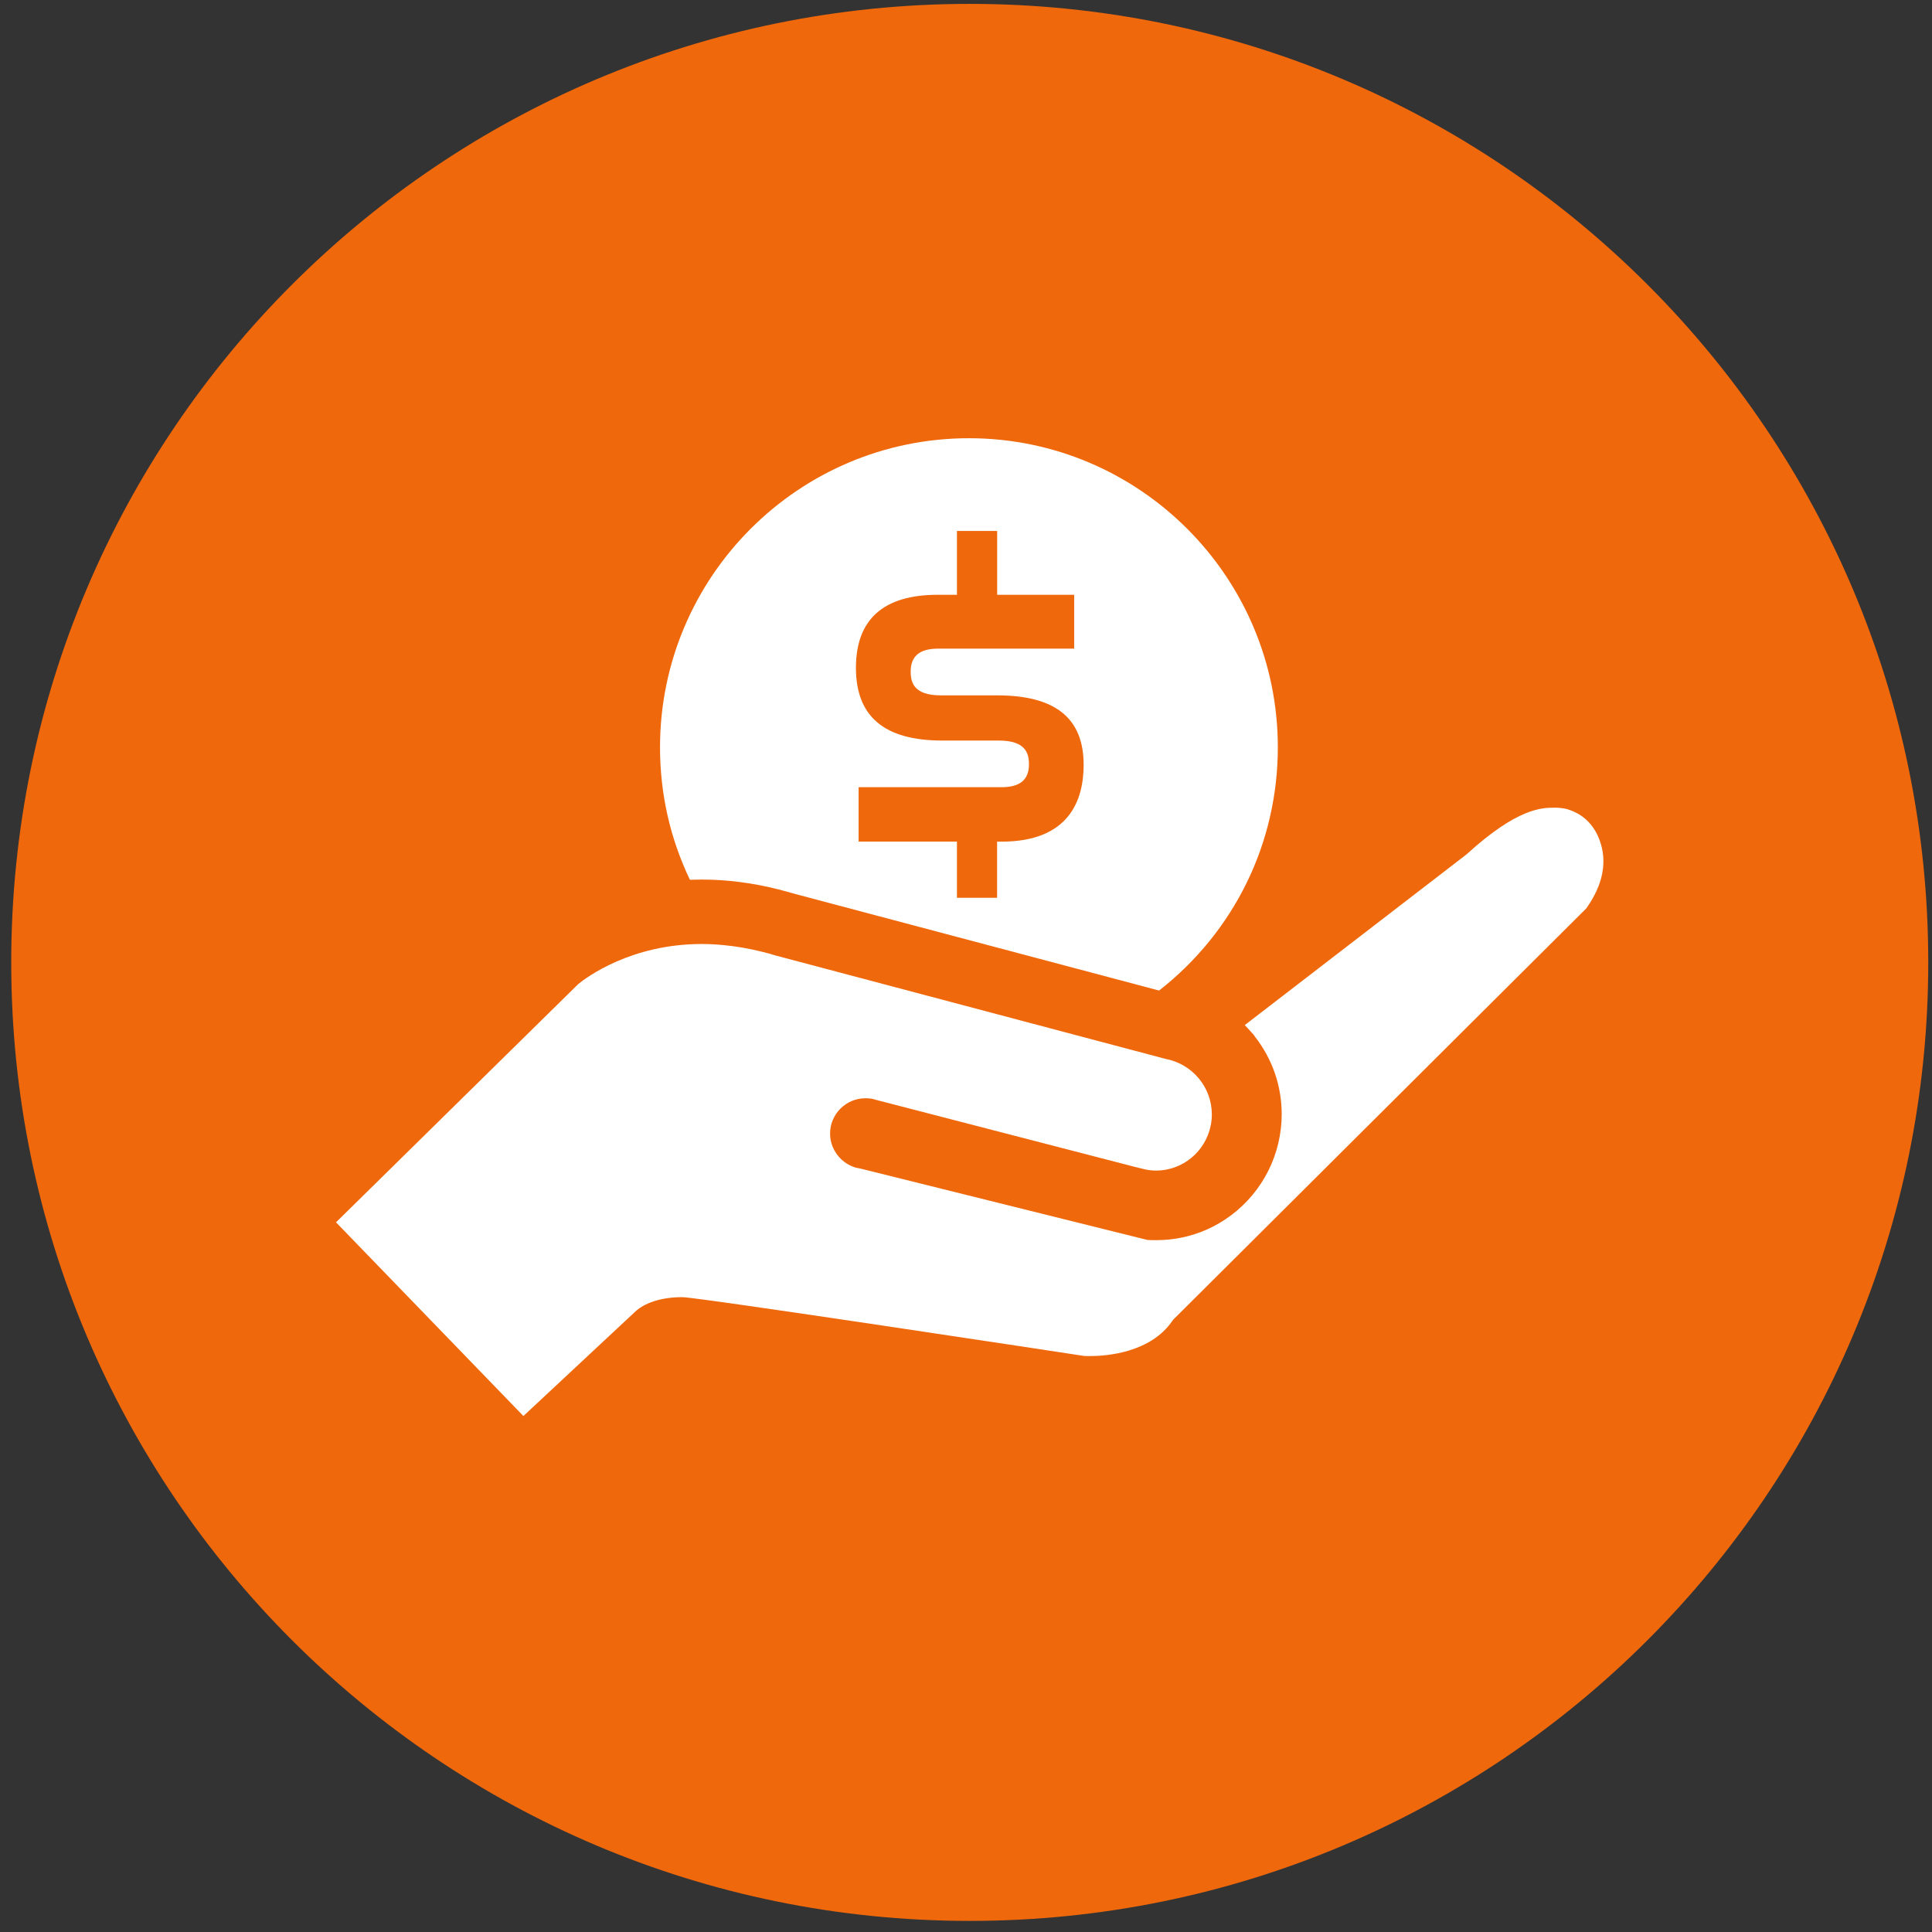 <svg width="129" height="129" viewBox="0 0 129 129" fill="none" xmlns="http://www.w3.org/2000/svg">
<rect x="0" y="0" width="129" height="129" fill="#333333" stroke="none"/>
<g id="Value Icons" clip-path="url(#clip0_486_1291)">
<path id="Vector" d="M64.75 128.259C100.096 128.259 128.75 99.605 128.75 64.259C128.75 28.913 100.096 0.259 64.75 0.259C29.404 0.259 0.75 28.913 0.75 64.259C0.75 99.605 29.404 128.259 64.75 128.259Z" fill="#EF680C"/>
<path id="Vector_2" d="M52.938 59.648L52.461 59.514L51.938 59.375C50.233 58.947 48.522 58.728 46.861 58.728C46.587 58.728 46.323 58.733 46.065 58.743C44.742 55.973 44.07 52.999 44.07 49.895C44.07 38.516 53.321 29.26 64.696 29.26C76.07 29.26 85.321 38.516 85.321 49.895C85.321 56.281 82.431 62.195 77.393 66.139L52.933 59.648H52.938ZM63.89 59.947H66.576V56.197H66.869C71.405 56.197 72.355 53.407 72.355 51.069C72.355 47.946 70.46 46.429 66.571 46.429H62.811C61.035 46.429 60.806 45.583 60.806 44.842C60.806 43.812 61.403 43.31 62.632 43.31H71.723V39.714H66.581V35.452H63.895V39.714H62.612C58.986 39.714 57.151 41.355 57.151 44.593C57.151 47.831 59.036 49.447 62.91 49.447H66.695C68.481 49.447 68.704 50.298 68.704 51.039C68.704 52.064 68.103 52.561 66.874 52.561H57.33V56.192H63.895V59.942L63.89 59.947Z" fill="white"/>
<path id="Vector_3" d="M22.439 81.612L38.609 65.707C39.156 65.259 42.135 63.031 46.86 63.031C47.327 63.031 47.815 63.056 48.307 63.105C49.128 63.18 49.968 63.324 50.878 63.548L51.341 63.667L51.744 63.787L77.815 70.7C79.616 71.038 80.914 72.595 80.914 74.41C80.914 74.654 80.894 74.863 80.859 75.057L80.834 75.171C80.481 76.907 78.949 78.16 77.194 78.16C76.9 78.16 76.597 78.121 76.313 78.046L75.751 77.907L58.503 73.441C58.503 73.441 58.383 73.401 58.234 73.366C58.05 73.336 57.916 73.331 57.782 73.331C56.484 73.331 55.424 74.391 55.424 75.689C55.424 75.997 55.479 76.285 55.598 76.574C55.872 77.235 56.414 77.733 57.085 77.947C57.195 77.977 57.284 77.996 57.389 78.011L76.592 82.786L76.686 82.796C76.86 82.806 77.029 82.806 77.198 82.806C78.362 82.806 79.486 82.572 80.541 82.115C82.958 81.055 84.758 78.892 85.355 76.32C85.504 75.689 85.579 75.042 85.579 74.405C85.579 72.51 84.962 70.715 83.793 69.218C83.734 69.118 83.634 68.999 83.505 68.87C83.386 68.731 83.251 68.586 83.112 68.447L97.913 57.053C101.34 53.929 102.952 53.929 103.817 53.929C104.106 53.929 104.384 53.964 104.608 54.019C106.065 54.437 106.657 55.541 106.901 56.391C107.284 57.714 106.975 59.112 105.996 60.539L105.926 60.644L78.328 88.123L78.278 88.197C76.816 90.316 73.931 90.545 72.757 90.545C72.548 90.545 72.419 90.54 72.374 90.535C71.31 90.371 46.596 86.611 45.557 86.611C43.493 86.611 42.592 87.406 42.428 87.566L34.948 94.548L22.439 81.617V81.612Z" fill="white"/>
</g>
<defs>
<clipPath id="clip0_486_1291">
<rect width="128" height="129" fill="white" transform="translate(0.75)"/>
</clipPath>
</defs>
</svg>
